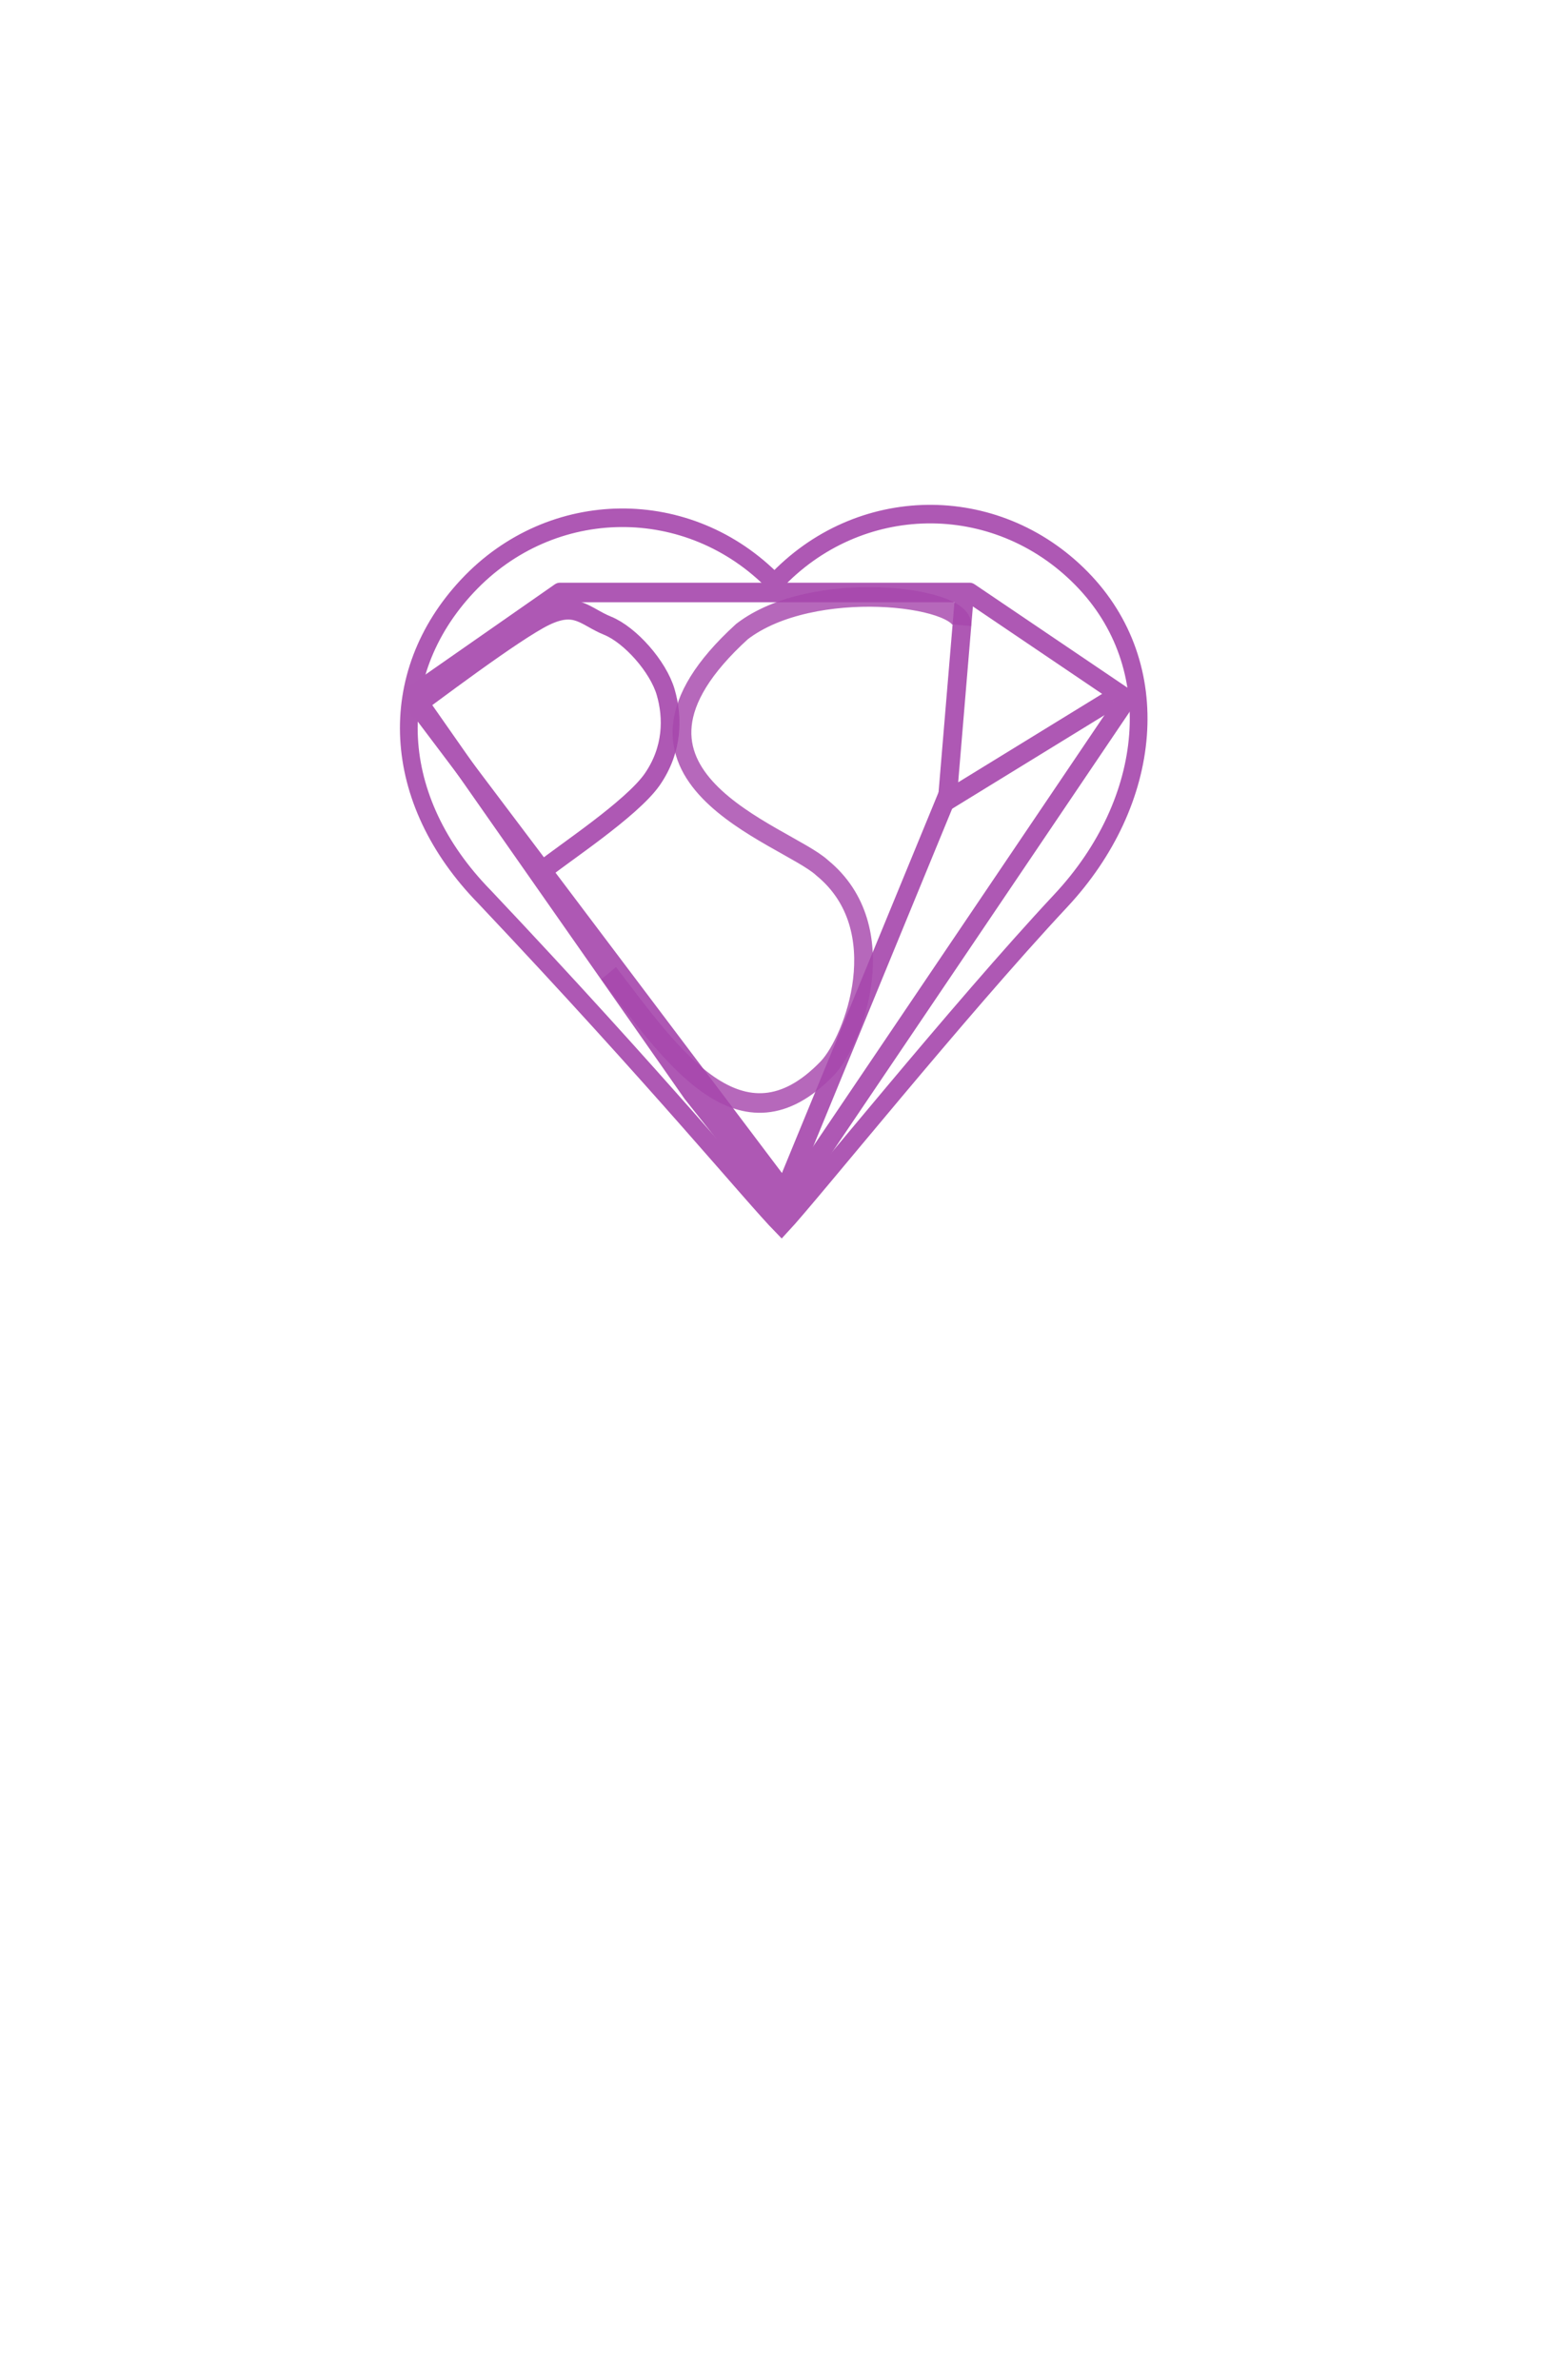 <?xml version="1.0" encoding="UTF-8" standalone="no"?>
<!-- Created with Inkscape (http://www.inkscape.org/) -->

<svg
   xmlns:dc="http://purl.org/dc/elements/1.1/"
   xmlns:cc="http://creativecommons.org/ns#"
   xmlns:rdf="http://www.w3.org/1999/02/22-rdf-syntax-ns#"
   xmlns:svg="http://www.w3.org/2000/svg"
   xmlns="http://www.w3.org/2000/svg"
   xmlns:xlink="http://www.w3.org/1999/xlink"
   xmlns:sodipodi="http://sodipodi.sourceforge.net/DTD/sodipodi-0.dtd"
   xmlns:inkscape="http://www.inkscape.org/namespaces/inkscape"
   inkscape:export-ydpi="90"
   inkscape:export-xdpi="90"
   inkscape:export-filename="/home/go/Downloads/SVG/social/PsyZLogo/Psy Z 22 Heart No Words D Angle and Align Red 1300x2000px v2.png"
   sodipodi:docname="Psy Z 22 Heart No Words D Angle and Align Aged Purple 1300x2000px v2.svg"
   inkscape:version="0.48.3.1 r9886"
   version="1.1"
   id="svg3504"
   height="2000"
   width="1300">
  <defs
     id="defs3506">
    <linearGradient
       inkscape:collect="always"
       xlink:href="#linearGradient7452-0"
       id="linearGradient3209"
       gradientUnits="userSpaceOnUse"
       x1="120.082"
       y1="-18.531"
       x2="471.742"
       y2="-18.531" />
    <linearGradient
       inkscape:collect="always"
       id="linearGradient7452-0">
      <stop
         style="stop-color:#808080;stop-opacity:1;"
         offset="0"
         id="stop7454-0" />
      <stop
         style="stop-color:#808080;stop-opacity:0;"
         offset="1"
         id="stop7456-5" />
    </linearGradient>
    <linearGradient
       inkscape:collect="always"
       xlink:href="#linearGradient7452-0"
       id="linearGradient3389"
       gradientUnits="userSpaceOnUse"
       x1="120.082"
       y1="-18.531"
       x2="471.742"
       y2="-18.531" />
    <linearGradient
       inkscape:collect="always"
       xlink:href="#linearGradient7460-0"
       id="linearGradient3211"
       gradientUnits="userSpaceOnUse"
       x1="121"
       y1="-18.531"
       x2="306.891"
       y2="-18.531" />
    <linearGradient
       inkscape:collect="always"
       id="linearGradient7460-0">
      <stop
         style="stop-color:#4d4d4d;stop-opacity:1;"
         offset="0"
         id="stop7462-7" />
      <stop
         style="stop-color:#4d4d4d;stop-opacity:0;"
         offset="1"
         id="stop7464-9" />
    </linearGradient>
    <linearGradient
       inkscape:collect="always"
       xlink:href="#linearGradient7460-0"
       id="linearGradient3401"
       gradientUnits="userSpaceOnUse"
       x1="121"
       y1="-18.531"
       x2="306.891"
       y2="-18.531" />
    <linearGradient
       inkscape:collect="always"
       xlink:href="#linearGradient7444-6"
       id="linearGradient3213"
       gradientUnits="userSpaceOnUse"
       x1="121"
       y1="-18.531"
       x2="306.891"
       y2="-18.531" />
    <linearGradient
       id="linearGradient7444-6">
      <stop
         style="stop-color:#4d4d4d;stop-opacity:0;"
         offset="0"
         id="stop7446-6" />
      <stop
         style="stop-color:#4d4d4d;stop-opacity:1;"
         offset="1"
         id="stop7448-0" />
    </linearGradient>
    <linearGradient
       inkscape:collect="always"
       xlink:href="#linearGradient7444-6"
       id="linearGradient3413"
       gradientUnits="userSpaceOnUse"
       x1="121"
       y1="-18.531"
       x2="306.891"
       y2="-18.531" />
    <linearGradient
       id="linearGradient3415">
      <stop
         style="stop-color:#4d4d4d;stop-opacity:0;"
         offset="0"
         id="stop3417" />
      <stop
         style="stop-color:#4d4d4d;stop-opacity:1;"
         offset="1"
         id="stop3419" />
    </linearGradient>
    <linearGradient
       inkscape:collect="always"
       xlink:href="#linearGradient7436-0-8"
       id="linearGradient3215"
       gradientUnits="userSpaceOnUse"
       x1="105.922"
       y1="333.022"
       x2="126.938"
       y2="333.022" />
    <linearGradient
       id="linearGradient7436-0-8">
      <stop
         style="stop-color:#808080;stop-opacity:1;"
         offset="0"
         id="stop7438-5-8" />
      <stop
         style="stop-color:#808080;stop-opacity:0;"
         offset="1"
         id="stop7440-6-6" />
    </linearGradient>
    <linearGradient
       inkscape:collect="always"
       xlink:href="#linearGradient7436-0-8"
       id="linearGradient3425"
       gradientUnits="userSpaceOnUse"
       x1="105.922"
       y1="333.022"
       x2="126.938"
       y2="333.022" />
    <linearGradient
       id="linearGradient3427">
      <stop
         style="stop-color:#808080;stop-opacity:1;"
         offset="0"
         id="stop3429" />
      <stop
         style="stop-color:#808080;stop-opacity:0;"
         offset="1"
         id="stop3431" />
    </linearGradient>
    <linearGradient
       inkscape:collect="always"
       xlink:href="#linearGradient7420-2-9"
       id="linearGradient3218"
       gradientUnits="userSpaceOnUse"
       x1="105.922"
       y1="333.022"
       x2="126.938"
       y2="333.022" />
    <linearGradient
       id="linearGradient7420-2-9">
      <stop
         style="stop-color:#808080;stop-opacity:1;"
         offset="0"
         id="stop7422-4-6" />
      <stop
         style="stop-color:#808080;stop-opacity:1;"
         offset="1"
         id="stop7424-7-1" />
    </linearGradient>
    <linearGradient
       inkscape:collect="always"
       xlink:href="#linearGradient7420-2-9"
       id="linearGradient3437"
       gradientUnits="userSpaceOnUse"
       x1="105.922"
       y1="333.022"
       x2="126.938"
       y2="333.022" />
    <linearGradient
       id="linearGradient3439">
      <stop
         style="stop-color:#808080;stop-opacity:1;"
         offset="0"
         id="stop3441" />
      <stop
         style="stop-color:#808080;stop-opacity:1;"
         offset="1"
         id="stop3443" />
    </linearGradient>
    <linearGradient
       inkscape:collect="always"
       xlink:href="#linearGradient7452-0-6"
       id="linearGradient3209-2"
       gradientUnits="userSpaceOnUse"
       x1="120.082"
       y1="-18.531"
       x2="471.742"
       y2="-18.531" />
    <linearGradient
       inkscape:collect="always"
       id="linearGradient7452-0-6">
      <stop
         style="stop-color:#808080;stop-opacity:1;"
         offset="0"
         id="stop7454-0-2" />
      <stop
         style="stop-color:#808080;stop-opacity:0;"
         offset="1"
         id="stop7456-5-3" />
    </linearGradient>
    <linearGradient
       inkscape:collect="always"
       xlink:href="#linearGradient7452-0-6"
       id="linearGradient3247"
       gradientUnits="userSpaceOnUse"
       x1="120.082"
       y1="-18.531"
       x2="471.742"
       y2="-18.531" />
    <linearGradient
       inkscape:collect="always"
       xlink:href="#linearGradient7460-0-1"
       id="linearGradient3211-6"
       gradientUnits="userSpaceOnUse"
       x1="121"
       y1="-18.531"
       x2="306.891"
       y2="-18.531" />
    <linearGradient
       inkscape:collect="always"
       id="linearGradient7460-0-1">
      <stop
         style="stop-color:#4d4d4d;stop-opacity:1;"
         offset="0"
         id="stop7462-7-0" />
      <stop
         style="stop-color:#4d4d4d;stop-opacity:0;"
         offset="1"
         id="stop7464-9-8" />
    </linearGradient>
    <linearGradient
       inkscape:collect="always"
       xlink:href="#linearGradient7460-0-1"
       id="linearGradient3259"
       gradientUnits="userSpaceOnUse"
       x1="121"
       y1="-18.531"
       x2="306.891"
       y2="-18.531" />
    <linearGradient
       inkscape:collect="always"
       xlink:href="#linearGradient7444-6-2"
       id="linearGradient3213-8"
       gradientUnits="userSpaceOnUse"
       x1="121"
       y1="-18.531"
       x2="306.891"
       y2="-18.531" />
    <linearGradient
       id="linearGradient7444-6-2">
      <stop
         style="stop-color:#4d4d4d;stop-opacity:0;"
         offset="0"
         id="stop7446-6-1" />
      <stop
         style="stop-color:#4d4d4d;stop-opacity:1;"
         offset="1"
         id="stop7448-0-9" />
    </linearGradient>
    <linearGradient
       inkscape:collect="always"
       xlink:href="#linearGradient7444-6-2"
       id="linearGradient3271"
       gradientUnits="userSpaceOnUse"
       x1="121"
       y1="-18.531"
       x2="306.891"
       y2="-18.531" />
    <linearGradient
       id="linearGradient3273">
      <stop
         style="stop-color:#4d4d4d;stop-opacity:0;"
         offset="0"
         id="stop3275" />
      <stop
         style="stop-color:#4d4d4d;stop-opacity:1;"
         offset="1"
         id="stop3277" />
    </linearGradient>
    <linearGradient
       inkscape:collect="always"
       xlink:href="#linearGradient7436-0-8-1"
       id="linearGradient3215-9"
       gradientUnits="userSpaceOnUse"
       x1="105.922"
       y1="333.022"
       x2="126.938"
       y2="333.022" />
    <linearGradient
       id="linearGradient7436-0-8-1">
      <stop
         style="stop-color:#808080;stop-opacity:1;"
         offset="0"
         id="stop7438-5-8-8" />
      <stop
         style="stop-color:#808080;stop-opacity:0;"
         offset="1"
         id="stop7440-6-6-4" />
    </linearGradient>
    <linearGradient
       inkscape:collect="always"
       xlink:href="#linearGradient7436-0-8-1"
       id="linearGradient3283"
       gradientUnits="userSpaceOnUse"
       x1="105.922"
       y1="333.022"
       x2="126.938"
       y2="333.022" />
    <linearGradient
       id="linearGradient3285">
      <stop
         style="stop-color:#808080;stop-opacity:1;"
         offset="0"
         id="stop3287" />
      <stop
         style="stop-color:#808080;stop-opacity:0;"
         offset="1"
         id="stop3289" />
    </linearGradient>
    <linearGradient
       inkscape:collect="always"
       xlink:href="#linearGradient7420-2-9-2"
       id="linearGradient3218-4"
       gradientUnits="userSpaceOnUse"
       x1="105.922"
       y1="333.022"
       x2="126.938"
       y2="333.022" />
    <linearGradient
       id="linearGradient7420-2-9-2">
      <stop
         style="stop-color:#808080;stop-opacity:1;"
         offset="0"
         id="stop7422-4-6-4" />
      <stop
         style="stop-color:#808080;stop-opacity:1;"
         offset="1"
         id="stop7424-7-1-6" />
    </linearGradient>
    <linearGradient
       inkscape:collect="always"
       xlink:href="#linearGradient7420-2-9-2"
       id="linearGradient3295"
       gradientUnits="userSpaceOnUse"
       x1="105.922"
       y1="333.022"
       x2="126.938"
       y2="333.022" />
    <linearGradient
       id="linearGradient3297">
      <stop
         style="stop-color:#808080;stop-opacity:1;"
         offset="0"
         id="stop3299" />
      <stop
         style="stop-color:#808080;stop-opacity:1;"
         offset="1"
         id="stop3301" />
    </linearGradient>
    <linearGradient
       y2="263.951"
       x2="20.845"
       y1="263.951"
       x1="-335.917"
       gradientUnits="userSpaceOnUse"
       id="linearGradient3668"
       xlink:href="#linearGradient3439-5"
       inkscape:collect="always" />
    <linearGradient
       id="linearGradient3439-5">
      <stop
         style="stop-color:#803780;stop-opacity:1;"
         offset="0"
         id="stop3441-5" />
      <stop
         style="stop-color:#991b1b;stop-opacity:1;"
         offset="1"
         id="stop3443-6" />
    </linearGradient>
    <filter
       id="filter6430"
       inkscape:menu-tooltip="Draws a black outline around"
       inkscape:menu="ABCs"
       inkscape:label="Black outline"
       color-interpolation-filters="sRGB">
      <feGaussianBlur
         id="feGaussianBlur6432"
         stdDeviation="2"
         in="SourceAlpha"
         result="result0" />
      <feComposite
         k4="0"
         k1="0"
         id="feComposite6434"
         in2="result0"
         result="result3"
         operator="arithmetic"
         in="SourceGraphic"
         k2="1"
         k3="10" />
      <feComposite
         id="feComposite6436"
         in2="result3"
         operator="in"
         in="result3"
         result="result4" />
    </filter>
    <linearGradient
       inkscape:collect="always"
       xlink:href="#linearGradient3439-5"
       id="linearGradient4839"
       gradientUnits="userSpaceOnUse"
       x1="-335.917"
       y1="263.951"
       x2="20.845"
       y2="263.951" />
    <linearGradient
       id="linearGradient5977">
      <stop
         style="stop-color:#803780;stop-opacity:1;"
         offset="0"
         id="stop5979" />
      <stop
         style="stop-color:#991b1b;stop-opacity:1;"
         offset="1"
         id="stop5981" />
    </linearGradient>
    <linearGradient
       inkscape:collect="always"
       xlink:href="#linearGradient3439-5"
       id="linearGradient4835"
       gradientUnits="userSpaceOnUse"
       x1="-335.917"
       y1="263.951"
       x2="20.845"
       y2="263.951" />
    <linearGradient
       id="linearGradient5984">
      <stop
         style="stop-color:#803780;stop-opacity:1;"
         offset="0"
         id="stop5986" />
      <stop
         style="stop-color:#991b1b;stop-opacity:1;"
         offset="1"
         id="stop5988" />
    </linearGradient>
    <linearGradient
       inkscape:collect="always"
       xlink:href="#linearGradient3439-5"
       id="linearGradient4833"
       gradientUnits="userSpaceOnUse"
       x1="-335.917"
       y1="263.951"
       x2="20.845"
       y2="263.951" />
    <linearGradient
       id="linearGradient5991">
      <stop
         style="stop-color:#803780;stop-opacity:1;"
         offset="0"
         id="stop5993" />
      <stop
         style="stop-color:#991b1b;stop-opacity:1;"
         offset="1"
         id="stop5995" />
    </linearGradient>
    <linearGradient
       id="linearGradient5998">
      <stop
         style="stop-color:#803780;stop-opacity:1;"
         offset="0"
         id="stop6000" />
      <stop
         style="stop-color:#991b1b;stop-opacity:1;"
         offset="1"
         id="stop6002" />
    </linearGradient>
    <linearGradient
       inkscape:collect="always"
       xlink:href="#linearGradient3439-5"
       id="linearGradient4831"
       gradientUnits="userSpaceOnUse"
       x1="-335.917"
       y1="263.951"
       x2="20.845"
       y2="263.951" />
    <linearGradient
       id="linearGradient6005">
      <stop
         style="stop-color:#803780;stop-opacity:1;"
         offset="0"
         id="stop6007" />
      <stop
         style="stop-color:#991b1b;stop-opacity:1;"
         offset="1"
         id="stop6009" />
    </linearGradient>
    <linearGradient
       inkscape:collect="always"
       xlink:href="#linearGradient3439-5"
       id="linearGradient4823"
       gradientUnits="userSpaceOnUse"
       x1="-335.917"
       y1="263.951"
       x2="20.845"
       y2="263.951" />
    <linearGradient
       id="linearGradient6012">
      <stop
         style="stop-color:#803780;stop-opacity:1;"
         offset="0"
         id="stop6014" />
      <stop
         style="stop-color:#991b1b;stop-opacity:1;"
         offset="1"
         id="stop6016" />
    </linearGradient>
    <linearGradient
       id="linearGradient6019">
      <stop
         style="stop-color:#803780;stop-opacity:1;"
         offset="0"
         id="stop6021" />
      <stop
         style="stop-color:#991b1b;stop-opacity:1;"
         offset="1"
         id="stop6023" />
    </linearGradient>
    <linearGradient
       id="linearGradient6026">
      <stop
         style="stop-color:#803780;stop-opacity:1;"
         offset="0"
         id="stop6028" />
      <stop
         style="stop-color:#991b1b;stop-opacity:1;"
         offset="1"
         id="stop6030" />
    </linearGradient>
    <linearGradient
       id="linearGradient6033">
      <stop
         style="stop-color:#803780;stop-opacity:1;"
         offset="0"
         id="stop6035" />
      <stop
         style="stop-color:#991b1b;stop-opacity:1;"
         offset="1"
         id="stop6037" />
    </linearGradient>
    <linearGradient
       id="linearGradient6040">
      <stop
         style="stop-color:#803780;stop-opacity:1;"
         offset="0"
         id="stop6042" />
      <stop
         style="stop-color:#991b1b;stop-opacity:1;"
         offset="1"
         id="stop6044" />
    </linearGradient>
    <linearGradient
       id="linearGradient6047">
      <stop
         style="stop-color:#803780;stop-opacity:1;"
         offset="0"
         id="stop6049" />
      <stop
         style="stop-color:#991b1b;stop-opacity:1;"
         offset="1"
         id="stop6051" />
    </linearGradient>
    <linearGradient
       inkscape:collect="always"
       xlink:href="#linearGradient3439-5"
       id="linearGradient4829"
       gradientUnits="userSpaceOnUse"
       x1="-335.917"
       y1="263.951"
       x2="20.845"
       y2="263.951" />
    <linearGradient
       id="linearGradient6054">
      <stop
         style="stop-color:#803780;stop-opacity:1;"
         offset="0"
         id="stop6056" />
      <stop
         style="stop-color:#991b1b;stop-opacity:1;"
         offset="1"
         id="stop6058" />
    </linearGradient>
    <linearGradient
       inkscape:collect="always"
       xlink:href="#linearGradient3439-5"
       id="linearGradient4827"
       gradientUnits="userSpaceOnUse"
       x1="-335.917"
       y1="263.951"
       x2="20.845"
       y2="263.951" />
    <linearGradient
       id="linearGradient6061">
      <stop
         style="stop-color:#803780;stop-opacity:1;"
         offset="0"
         id="stop6063" />
      <stop
         style="stop-color:#991b1b;stop-opacity:1;"
         offset="1"
         id="stop6065" />
    </linearGradient>
    <linearGradient
       inkscape:collect="always"
       xlink:href="#linearGradient3439-5"
       id="linearGradient4825"
       gradientUnits="userSpaceOnUse"
       x1="-335.917"
       y1="263.951"
       x2="20.845"
       y2="263.951" />
    <linearGradient
       id="linearGradient6068">
      <stop
         style="stop-color:#803780;stop-opacity:1;"
         offset="0"
         id="stop6070" />
      <stop
         style="stop-color:#991b1b;stop-opacity:1;"
         offset="1"
         id="stop6072" />
    </linearGradient>
    <linearGradient
       id="linearGradient6075">
      <stop
         style="stop-color:#803780;stop-opacity:1;"
         offset="0"
         id="stop6077" />
      <stop
         style="stop-color:#991b1b;stop-opacity:1;"
         offset="1"
         id="stop6079" />
    </linearGradient>
    <linearGradient
       y2="263.951"
       x2="20.845"
       y1="263.951"
       x1="-335.917"
       gradientUnits="userSpaceOnUse"
       id="linearGradient6098"
       xlink:href="#linearGradient3439-5"
       inkscape:collect="always" />
    <linearGradient
       inkscape:collect="always"
       xlink:href="#linearGradient3439-1"
       id="linearGradient6326"
       x1="-335.917"
       y1="263.951"
       x2="20.845"
       y2="263.951"
       gradientUnits="userSpaceOnUse" />
    <linearGradient
       id="linearGradient3439-1">
      <stop
         style="stop-color:#803780;stop-opacity:1;"
         offset="0"
         id="stop3441-2" />
      <stop
         style="stop-color:#991b1b;stop-opacity:1;"
         offset="1"
         id="stop3443-8" />
    </linearGradient>
    <filter
       id="filter6430-6"
       inkscape:menu-tooltip="Draws a black outline around"
       inkscape:menu="ABCs"
       inkscape:label="Black outline"
       color-interpolation-filters="sRGB">
      <feGaussianBlur
         id="feGaussianBlur6432-6"
         stdDeviation="2"
         in="SourceAlpha"
         result="result0" />
      <feComposite
         k4="0"
         k1="0"
         id="feComposite6434-8"
         in2="result0"
         result="result3"
         operator="arithmetic"
         in="SourceGraphic"
         k2="1"
         k3="10" />
      <feComposite
         id="feComposite6436-8"
         in2="result3"
         operator="in"
         in="result3"
         result="fbSourceGraphic" />
      <feColorMatrix
         result="fbSourceGraphicAlpha"
         in="fbSourceGraphic"
         values="0 0 0 -1 0 0 0 0 -1 0 0 0 0 -1 0 0 0 0 1 0"
         id="feColorMatrix6446" />
      <feGaussianBlur
         id="feGaussianBlur6448"
         result="result6"
         stdDeviation="5"
         in="fbSourceGraphic" />
      <feComposite
         in2="result6"
         id="feComposite6450"
         operator="atop"
         in="fbSourceGraphic"
         result="result91" />
      <feComposite
         in2="result91"
         id="feComposite6452"
         operator="in"
         result="result92" />
      <feComposite
         in2="result92"
         id="feComposite6454"
         operator="in"
         result="fbSourceGraphic" />
      <feColorMatrix
         result="fbSourceGraphicAlpha"
         in="fbSourceGraphic"
         values="0 0 0 -1 0 0 0 0 -1 0 0 0 0 -1 0 0 0 0 1 0"
         id="feColorMatrix6456" />
      <feGaussianBlur
         id="feGaussianBlur6458"
         stdDeviation="2"
         in="fbSourceGraphicAlpha"
         result="result0" />
      <feComposite
         k4="0"
         k1="0"
         in2="result0"
         id="feComposite6460"
         result="result3"
         operator="arithmetic"
         in="fbSourceGraphic"
         k2="1"
         k3="10" />
      <feComposite
         in2="result3"
         id="feComposite6462"
         operator="in"
         in="result3"
         result="result4" />
    </filter>
    <linearGradient
       inkscape:collect="always"
       xlink:href="#linearGradient3439-1"
       id="linearGradient6484"
       x1="-335.917"
       y1="263.951"
       x2="20.845"
       y2="263.951"
       gradientUnits="userSpaceOnUse" />
    <linearGradient
       id="linearGradient6486">
      <stop
         style="stop-color:#803780;stop-opacity:1;"
         offset="0"
         id="stop6488" />
      <stop
         style="stop-color:#991b1b;stop-opacity:1;"
         offset="1"
         id="stop6490" />
    </linearGradient>
    <linearGradient
       inkscape:collect="always"
       xlink:href="#linearGradient3439-1"
       id="linearGradient6343"
       gradientUnits="userSpaceOnUse"
       x1="-335.917"
       y1="263.951"
       x2="20.845"
       y2="263.951" />
    <linearGradient
       id="linearGradient6493">
      <stop
         style="stop-color:#803780;stop-opacity:1;"
         offset="0"
         id="stop6495" />
      <stop
         style="stop-color:#991b1b;stop-opacity:1;"
         offset="1"
         id="stop6497" />
    </linearGradient>
    <linearGradient
       inkscape:collect="always"
       xlink:href="#linearGradient3439-1"
       id="linearGradient6499"
       gradientUnits="userSpaceOnUse"
       x1="-335.917"
       y1="263.951"
       x2="20.845"
       y2="263.951" />
    <linearGradient
       id="linearGradient6501">
      <stop
         style="stop-color:#803780;stop-opacity:1;"
         offset="0"
         id="stop6503" />
      <stop
         style="stop-color:#991b1b;stop-opacity:1;"
         offset="1"
         id="stop6505" />
    </linearGradient>
    <linearGradient
       inkscape:collect="always"
       xlink:href="#linearGradient3439-1"
       id="linearGradient6507"
       gradientUnits="userSpaceOnUse"
       x1="-335.917"
       y1="263.951"
       x2="20.845"
       y2="263.951" />
    <linearGradient
       id="linearGradient6509">
      <stop
         style="stop-color:#803780;stop-opacity:1;"
         offset="0"
         id="stop6511" />
      <stop
         style="stop-color:#991b1b;stop-opacity:1;"
         offset="1"
         id="stop6513" />
    </linearGradient>
    <linearGradient
       inkscape:collect="always"
       xlink:href="#linearGradient3439-1"
       id="linearGradient6515"
       gradientUnits="userSpaceOnUse"
       x1="-335.917"
       y1="263.951"
       x2="20.845"
       y2="263.951" />
    <linearGradient
       id="linearGradient6517">
      <stop
         style="stop-color:#803780;stop-opacity:1;"
         offset="0"
         id="stop6519" />
      <stop
         style="stop-color:#991b1b;stop-opacity:1;"
         offset="1"
         id="stop6521" />
    </linearGradient>
    <linearGradient
       inkscape:collect="always"
       xlink:href="#linearGradient3439-1"
       id="linearGradient6523"
       gradientUnits="userSpaceOnUse"
       x1="-335.917"
       y1="263.951"
       x2="20.845"
       y2="263.951" />
    <linearGradient
       id="linearGradient6525">
      <stop
         style="stop-color:#803780;stop-opacity:1;"
         offset="0"
         id="stop6527" />
      <stop
         style="stop-color:#991b1b;stop-opacity:1;"
         offset="1"
         id="stop6529" />
    </linearGradient>
    <linearGradient
       inkscape:collect="always"
       xlink:href="#linearGradient3439-1"
       id="linearGradient6531"
       gradientUnits="userSpaceOnUse"
       x1="-335.917"
       y1="263.951"
       x2="20.845"
       y2="263.951" />
    <linearGradient
       id="linearGradient6533">
      <stop
         style="stop-color:#803780;stop-opacity:1;"
         offset="0"
         id="stop6535" />
      <stop
         style="stop-color:#991b1b;stop-opacity:1;"
         offset="1"
         id="stop6537" />
    </linearGradient>
    <linearGradient
       inkscape:collect="always"
       xlink:href="#linearGradient3439-1"
       id="linearGradient6539"
       gradientUnits="userSpaceOnUse"
       x1="-335.917"
       y1="263.951"
       x2="20.845"
       y2="263.951" />
    <linearGradient
       id="linearGradient6541">
      <stop
         style="stop-color:#803780;stop-opacity:1;"
         offset="0"
         id="stop6543" />
      <stop
         style="stop-color:#991b1b;stop-opacity:1;"
         offset="1"
         id="stop6545" />
    </linearGradient>
    <linearGradient
       inkscape:collect="always"
       xlink:href="#linearGradient3439-1"
       id="linearGradient6547"
       gradientUnits="userSpaceOnUse"
       x1="-335.917"
       y1="263.951"
       x2="20.845"
       y2="263.951" />
    <linearGradient
       id="linearGradient6549">
      <stop
         style="stop-color:#803780;stop-opacity:1;"
         offset="0"
         id="stop6551" />
      <stop
         style="stop-color:#991b1b;stop-opacity:1;"
         offset="1"
         id="stop6553" />
    </linearGradient>
    <linearGradient
       inkscape:collect="always"
       xlink:href="#linearGradient3439-1"
       id="linearGradient6555"
       gradientUnits="userSpaceOnUse"
       x1="-335.917"
       y1="263.951"
       x2="20.845"
       y2="263.951" />
    <linearGradient
       id="linearGradient6557">
      <stop
         style="stop-color:#803780;stop-opacity:1;"
         offset="0"
         id="stop6559" />
      <stop
         style="stop-color:#991b1b;stop-opacity:1;"
         offset="1"
         id="stop6561" />
    </linearGradient>
    <linearGradient
       inkscape:collect="always"
       xlink:href="#linearGradient3439-1"
       id="linearGradient6563"
       gradientUnits="userSpaceOnUse"
       x1="-335.917"
       y1="263.951"
       x2="20.845"
       y2="263.951" />
    <linearGradient
       id="linearGradient6565">
      <stop
         style="stop-color:#803780;stop-opacity:1;"
         offset="0"
         id="stop6567" />
      <stop
         style="stop-color:#991b1b;stop-opacity:1;"
         offset="1"
         id="stop6569" />
    </linearGradient>
    <linearGradient
       inkscape:collect="always"
       xlink:href="#linearGradient3439-1"
       id="linearGradient6571"
       gradientUnits="userSpaceOnUse"
       x1="-335.917"
       y1="263.951"
       x2="20.845"
       y2="263.951" />
    <linearGradient
       id="linearGradient6573">
      <stop
         style="stop-color:#803780;stop-opacity:1;"
         offset="0"
         id="stop6575" />
      <stop
         style="stop-color:#991b1b;stop-opacity:1;"
         offset="1"
         id="stop6577" />
    </linearGradient>
    <linearGradient
       inkscape:collect="always"
       xlink:href="#linearGradient3439-1"
       id="linearGradient6579"
       gradientUnits="userSpaceOnUse"
       x1="-335.917"
       y1="263.951"
       x2="20.845"
       y2="263.951" />
    <linearGradient
       id="linearGradient6581">
      <stop
         style="stop-color:#803780;stop-opacity:1;"
         offset="0"
         id="stop6583" />
      <stop
         style="stop-color:#991b1b;stop-opacity:1;"
         offset="1"
         id="stop6585" />
    </linearGradient>
    <linearGradient
       inkscape:collect="always"
       xlink:href="#linearGradient3439-1"
       id="linearGradient6587"
       x1="-335.917"
       y1="263.951"
       x2="20.845"
       y2="263.951"
       gradientUnits="userSpaceOnUse" />
    <linearGradient
       id="linearGradient6589">
      <stop
         style="stop-color:#803780;stop-opacity:1;"
         offset="0"
         id="stop6591" />
      <stop
         style="stop-color:#991b1b;stop-opacity:1;"
         offset="1"
         id="stop6593" />
    </linearGradient>
    <linearGradient
       y2="263.951"
       x2="20.845"
       y1="263.951"
       x1="-335.917"
       gradientUnits="userSpaceOnUse"
       id="linearGradient6622"
       xlink:href="#linearGradient3439-1"
       inkscape:collect="always" />
    <linearGradient
       y2="263.951"
       x2="20.845"
       y1="263.951"
       x1="-335.917"
       gradientUnits="userSpaceOnUse"
       id="linearGradient6624"
       xlink:href="#linearGradient3439-1"
       inkscape:collect="always" />
    <linearGradient
       y2="263.951"
       x2="20.845"
       y1="263.951"
       x1="-335.917"
       gradientUnits="userSpaceOnUse"
       id="linearGradient6626"
       xlink:href="#linearGradient3439-1"
       inkscape:collect="always" />
    <linearGradient
       y2="263.951"
       x2="20.845"
       y1="263.951"
       x1="-335.917"
       gradientUnits="userSpaceOnUse"
       id="linearGradient6628"
       xlink:href="#linearGradient3439-1"
       inkscape:collect="always" />
    <linearGradient
       y2="263.951"
       x2="20.845"
       y1="263.951"
       x1="-335.917"
       gradientUnits="userSpaceOnUse"
       id="linearGradient6630"
       xlink:href="#linearGradient3439-1"
       inkscape:collect="always" />
    <linearGradient
       y2="263.951"
       x2="20.845"
       y1="263.951"
       x1="-335.917"
       gradientUnits="userSpaceOnUse"
       id="linearGradient6632"
       xlink:href="#linearGradient3439-1"
       inkscape:collect="always" />
    <linearGradient
       y2="263.951"
       x2="20.845"
       y1="263.951"
       x1="-335.917"
       gradientUnits="userSpaceOnUse"
       id="linearGradient6634"
       xlink:href="#linearGradient3439-1"
       inkscape:collect="always" />
    <linearGradient
       y2="263.951"
       x2="20.845"
       y1="263.951"
       x1="-335.917"
       gradientUnits="userSpaceOnUse"
       id="linearGradient6636"
       xlink:href="#linearGradient3439-1"
       inkscape:collect="always" />
    <linearGradient
       inkscape:collect="always"
       xlink:href="#linearGradient3439-1"
       id="linearGradient6847"
       gradientUnits="userSpaceOnUse"
       x1="-335.917"
       y1="263.951"
       x2="20.845"
       y2="263.951" />
    <linearGradient
       inkscape:collect="always"
       xlink:href="#linearGradient3439-1"
       id="linearGradient6849"
       gradientUnits="userSpaceOnUse"
       x1="-335.917"
       y1="263.951"
       x2="20.845"
       y2="263.951" />
    <linearGradient
       inkscape:collect="always"
       xlink:href="#linearGradient3439-1"
       id="linearGradient6851"
       gradientUnits="userSpaceOnUse"
       x1="-335.917"
       y1="263.951"
       x2="20.845"
       y2="263.951" />
    <linearGradient
       inkscape:collect="always"
       xlink:href="#linearGradient3439-1"
       id="linearGradient6853"
       gradientUnits="userSpaceOnUse"
       x1="-335.917"
       y1="263.951"
       x2="20.845"
       y2="263.951" />
    <linearGradient
       inkscape:collect="always"
       xlink:href="#linearGradient3439-1"
       id="linearGradient6855"
       gradientUnits="userSpaceOnUse"
       x1="-335.917"
       y1="263.951"
       x2="20.845"
       y2="263.951" />
    <linearGradient
       inkscape:collect="always"
       xlink:href="#linearGradient3439-1"
       id="linearGradient6857"
       gradientUnits="userSpaceOnUse"
       x1="-335.917"
       y1="263.951"
       x2="20.845"
       y2="263.951" />
    <linearGradient
       inkscape:collect="always"
       xlink:href="#linearGradient3439-1"
       id="linearGradient6859"
       gradientUnits="userSpaceOnUse"
       x1="-335.917"
       y1="263.951"
       x2="20.845"
       y2="263.951" />
    <linearGradient
       inkscape:collect="always"
       xlink:href="#linearGradient3439-1"
       id="linearGradient6861"
       gradientUnits="userSpaceOnUse"
       x1="-335.917"
       y1="263.951"
       x2="20.845"
       y2="263.951" />
    <linearGradient
       inkscape:collect="always"
       xlink:href="#linearGradient3439-1"
       id="linearGradient6863"
       gradientUnits="userSpaceOnUse"
       x1="-335.917"
       y1="263.951"
       x2="20.845"
       y2="263.951" />
    <linearGradient
       inkscape:collect="always"
       xlink:href="#linearGradient3439-1"
       id="linearGradient6865"
       gradientUnits="userSpaceOnUse"
       x1="-335.917"
       y1="263.951"
       x2="20.845"
       y2="263.951" />
    <linearGradient
       inkscape:collect="always"
       xlink:href="#linearGradient3439-1"
       id="linearGradient6867"
       gradientUnits="userSpaceOnUse"
       x1="-335.917"
       y1="263.951"
       x2="20.845"
       y2="263.951" />
    <linearGradient
       inkscape:collect="always"
       xlink:href="#linearGradient3439-1"
       id="linearGradient6869"
       gradientUnits="userSpaceOnUse"
       x1="-335.917"
       y1="263.951"
       x2="20.845"
       y2="263.951" />
    <linearGradient
       inkscape:collect="always"
       xlink:href="#linearGradient3439-1"
       id="linearGradient6871"
       gradientUnits="userSpaceOnUse"
       x1="-335.917"
       y1="263.951"
       x2="20.845"
       y2="263.951" />
    <linearGradient
       y2="263.951"
       x2="20.845"
       y1="263.951"
       x1="-335.917"
       gradientUnits="userSpaceOnUse"
       id="linearGradient9087"
       xlink:href="#linearGradient3439-3"
       inkscape:collect="always" />
    <linearGradient
       id="linearGradient3439-3">
      <stop
         style="stop-color:#803780;stop-opacity:1;"
         offset="0"
         id="stop3441-24" />
      <stop
         style="stop-color:#911b99;stop-opacity:1;"
         offset="1"
         id="stop3443-9" />
    </linearGradient>
    <linearGradient
       inkscape:collect="always"
       xlink:href="#linearGradient3439-3"
       id="linearGradient6343-4"
       gradientUnits="userSpaceOnUse"
       x1="-335.917"
       y1="263.951"
       x2="20.845"
       y2="263.951" />
    <linearGradient
       id="linearGradient5708">
      <stop
         style="stop-color:#803780;stop-opacity:1;"
         offset="0"
         id="stop5710" />
      <stop
         style="stop-color:#911b99;stop-opacity:1;"
         offset="1"
         id="stop5712" />
    </linearGradient>
    <linearGradient
       y2="263.951"
       x2="20.845"
       y1="263.951"
       x1="-335.917"
       gradientUnits="userSpaceOnUse"
       id="linearGradient9065"
       xlink:href="#linearGradient3439-3"
       inkscape:collect="always" />
    <linearGradient
       id="linearGradient5715">
      <stop
         style="stop-color:#803780;stop-opacity:1;"
         offset="0"
         id="stop5717" />
      <stop
         style="stop-color:#911b99;stop-opacity:1;"
         offset="1"
         id="stop5719" />
    </linearGradient>
    <linearGradient
       y2="263.951"
       x2="20.845"
       y1="263.951"
       x1="-335.917"
       gradientUnits="userSpaceOnUse"
       id="linearGradient9085"
       xlink:href="#linearGradient3439-3"
       inkscape:collect="always" />
    <linearGradient
       id="linearGradient5722">
      <stop
         style="stop-color:#803780;stop-opacity:1;"
         offset="0"
         id="stop5724" />
      <stop
         style="stop-color:#911b99;stop-opacity:1;"
         offset="1"
         id="stop5726" />
    </linearGradient>
    <linearGradient
       y2="263.951"
       x2="20.845"
       y1="263.951"
       x1="-335.917"
       gradientUnits="userSpaceOnUse"
       id="linearGradient9077"
       xlink:href="#linearGradient3439-3"
       inkscape:collect="always" />
    <linearGradient
       id="linearGradient5729">
      <stop
         style="stop-color:#803780;stop-opacity:1;"
         offset="0"
         id="stop5731" />
      <stop
         style="stop-color:#911b99;stop-opacity:1;"
         offset="1"
         id="stop5733" />
    </linearGradient>
    <linearGradient
       y2="263.951"
       x2="20.845"
       y1="263.951"
       x1="-335.917"
       gradientUnits="userSpaceOnUse"
       id="linearGradient9067"
       xlink:href="#linearGradient3439-3"
       inkscape:collect="always" />
    <linearGradient
       id="linearGradient5736">
      <stop
         style="stop-color:#803780;stop-opacity:1;"
         offset="0"
         id="stop5738" />
      <stop
         style="stop-color:#911b99;stop-opacity:1;"
         offset="1"
         id="stop5740" />
    </linearGradient>
    <linearGradient
       y2="263.951"
       x2="20.845"
       y1="263.951"
       x1="-335.917"
       gradientUnits="userSpaceOnUse"
       id="linearGradient9069"
       xlink:href="#linearGradient3439-3"
       inkscape:collect="always" />
    <linearGradient
       id="linearGradient5743">
      <stop
         style="stop-color:#803780;stop-opacity:1;"
         offset="0"
         id="stop5745" />
      <stop
         style="stop-color:#911b99;stop-opacity:1;"
         offset="1"
         id="stop5747" />
    </linearGradient>
    <linearGradient
       y2="263.951"
       x2="20.845"
       y1="263.951"
       x1="-335.917"
       gradientUnits="userSpaceOnUse"
       id="linearGradient9071"
       xlink:href="#linearGradient3439-3"
       inkscape:collect="always" />
    <linearGradient
       id="linearGradient5750">
      <stop
         style="stop-color:#803780;stop-opacity:1;"
         offset="0"
         id="stop5752" />
      <stop
         style="stop-color:#911b99;stop-opacity:1;"
         offset="1"
         id="stop5754" />
    </linearGradient>
    <linearGradient
       y2="263.951"
       x2="20.845"
       y1="263.951"
       x1="-335.917"
       gradientUnits="userSpaceOnUse"
       id="linearGradient9073"
       xlink:href="#linearGradient3439-3"
       inkscape:collect="always" />
    <linearGradient
       id="linearGradient5757">
      <stop
         style="stop-color:#803780;stop-opacity:1;"
         offset="0"
         id="stop5759" />
      <stop
         style="stop-color:#911b99;stop-opacity:1;"
         offset="1"
         id="stop5761" />
    </linearGradient>
    <linearGradient
       y2="263.951"
       x2="20.845"
       y1="263.951"
       x1="-335.917"
       gradientUnits="userSpaceOnUse"
       id="linearGradient9075"
       xlink:href="#linearGradient3439-3"
       inkscape:collect="always" />
    <linearGradient
       id="linearGradient5764">
      <stop
         style="stop-color:#803780;stop-opacity:1;"
         offset="0"
         id="stop5766" />
      <stop
         style="stop-color:#911b99;stop-opacity:1;"
         offset="1"
         id="stop5768" />
    </linearGradient>
    <linearGradient
       y2="263.951"
       x2="20.845"
       y1="263.951"
       x1="-335.917"
       gradientUnits="userSpaceOnUse"
       id="linearGradient9083"
       xlink:href="#linearGradient3439-3"
       inkscape:collect="always" />
    <linearGradient
       id="linearGradient5771">
      <stop
         style="stop-color:#803780;stop-opacity:1;"
         offset="0"
         id="stop5773" />
      <stop
         style="stop-color:#911b99;stop-opacity:1;"
         offset="1"
         id="stop5775" />
    </linearGradient>
    <linearGradient
       y2="263.951"
       x2="20.845"
       y1="263.951"
       x1="-335.917"
       gradientUnits="userSpaceOnUse"
       id="linearGradient9081"
       xlink:href="#linearGradient3439-3"
       inkscape:collect="always" />
    <linearGradient
       id="linearGradient5778">
      <stop
         style="stop-color:#803780;stop-opacity:1;"
         offset="0"
         id="stop5780" />
      <stop
         style="stop-color:#911b99;stop-opacity:1;"
         offset="1"
         id="stop5782" />
    </linearGradient>
    <linearGradient
       y2="263.951"
       x2="20.845"
       y1="263.951"
       x1="-335.917"
       gradientUnits="userSpaceOnUse"
       id="linearGradient9079"
       xlink:href="#linearGradient3439-3"
       inkscape:collect="always" />
    <linearGradient
       id="linearGradient5785">
      <stop
         style="stop-color:#803780;stop-opacity:1;"
         offset="0"
         id="stop5787" />
      <stop
         style="stop-color:#911b99;stop-opacity:1;"
         offset="1"
         id="stop5789" />
    </linearGradient>
    <linearGradient
       y2="263.951"
       x2="20.845"
       y1="263.951"
       x1="-335.917"
       gradientUnits="userSpaceOnUse"
       id="linearGradient9089"
       xlink:href="#linearGradient3439-3"
       inkscape:collect="always" />
    <linearGradient
       id="linearGradient5792">
      <stop
         style="stop-color:#803780;stop-opacity:1;"
         offset="0"
         id="stop5794" />
      <stop
         style="stop-color:#911b99;stop-opacity:1;"
         offset="1"
         id="stop5796" />
    </linearGradient>
    <linearGradient
       y2="263.951"
       x2="20.845"
       y1="263.951"
       x1="-335.917"
       gradientUnits="userSpaceOnUse"
       id="linearGradient5812"
       xlink:href="#linearGradient3439-3"
       inkscape:collect="always" />
    <linearGradient
       inkscape:collect="always"
       xlink:href="#linearGradient3439-3"
       id="linearGradient5978"
       gradientUnits="userSpaceOnUse"
       x1="-335.917"
       y1="263.951"
       x2="20.845"
       y2="263.951" />
    <linearGradient
       inkscape:collect="always"
       xlink:href="#linearGradient3439-3"
       id="linearGradient5980"
       gradientUnits="userSpaceOnUse"
       x1="-335.917"
       y1="263.951"
       x2="20.845"
       y2="263.951" />
    <linearGradient
       inkscape:collect="always"
       xlink:href="#linearGradient3439-3"
       id="linearGradient5982"
       gradientUnits="userSpaceOnUse"
       x1="-335.917"
       y1="263.951"
       x2="20.845"
       y2="263.951" />
    <linearGradient
       inkscape:collect="always"
       xlink:href="#linearGradient3439-3"
       id="linearGradient5985"
       gradientUnits="userSpaceOnUse"
       x1="-335.917"
       y1="263.951"
       x2="20.845"
       y2="263.951" />
    <linearGradient
       inkscape:collect="always"
       xlink:href="#linearGradient3439-3"
       id="linearGradient5987"
       gradientUnits="userSpaceOnUse"
       x1="-335.917"
       y1="263.951"
       x2="20.845"
       y2="263.951" />
    <linearGradient
       inkscape:collect="always"
       xlink:href="#linearGradient3439-3"
       id="linearGradient5989"
       gradientUnits="userSpaceOnUse"
       x1="-335.917"
       y1="263.951"
       x2="20.845"
       y2="263.951" />
    <linearGradient
       inkscape:collect="always"
       xlink:href="#linearGradient3439-3"
       id="linearGradient5992"
       gradientUnits="userSpaceOnUse"
       x1="-335.917"
       y1="263.951"
       x2="20.845"
       y2="263.951" />
    <linearGradient
       inkscape:collect="always"
       xlink:href="#linearGradient3439-3"
       id="linearGradient5994"
       gradientUnits="userSpaceOnUse"
       x1="-335.917"
       y1="263.951"
       x2="20.845"
       y2="263.951" />
    <linearGradient
       inkscape:collect="always"
       xlink:href="#linearGradient3439-3"
       id="linearGradient5996"
       gradientUnits="userSpaceOnUse"
       x1="-335.917"
       y1="263.951"
       x2="20.845"
       y2="263.951" />
    <linearGradient
       inkscape:collect="always"
       xlink:href="#linearGradient3439-3"
       id="linearGradient5999"
       gradientUnits="userSpaceOnUse"
       x1="-335.917"
       y1="263.951"
       x2="20.845"
       y2="263.951" />
    <linearGradient
       inkscape:collect="always"
       xlink:href="#linearGradient3439-3"
       id="linearGradient6001"
       gradientUnits="userSpaceOnUse"
       x1="-335.917"
       y1="263.951"
       x2="20.845"
       y2="263.951" />
    <linearGradient
       inkscape:collect="always"
       xlink:href="#linearGradient3439-3"
       id="linearGradient6003"
       gradientUnits="userSpaceOnUse"
       x1="-335.917"
       y1="263.951"
       x2="20.845"
       y2="263.951" />
    <linearGradient
       inkscape:collect="always"
       xlink:href="#linearGradient3439-3"
       id="linearGradient6006"
       gradientUnits="userSpaceOnUse"
       x1="-335.917"
       y1="263.951"
       x2="20.845"
       y2="263.951" />
    <linearGradient
       inkscape:collect="always"
       xlink:href="#linearGradient3439-3"
       id="linearGradient6008"
       gradientUnits="userSpaceOnUse"
       x1="-335.917"
       y1="263.951"
       x2="20.845"
       y2="263.951" />
    <linearGradient
       inkscape:collect="always"
       xlink:href="#linearGradient3439-1"
       id="linearGradient6010"
       gradientUnits="userSpaceOnUse"
       x1="-335.917"
       y1="263.951"
       x2="20.845"
       y2="263.951" />
    <filter
       id="filter6421"
       inkscape:label="Fluorescence"
       inkscape:menu="Color"
       inkscape:menu-tooltip="Oversaturate colors which can be fluorescent in real world"
       x="0"
       y="0"
       width="1"
       height="1"
       color-interpolation-filters="sRGB">
      <feColorMatrix
         id="feColorMatrix6423"
         type="hueRotate"
         values="0" />
      <feColorMatrix
         id="feColorMatrix6425"
         type="saturate"
         values="1" />
      <feColorMatrix
         id="feColorMatrix6427"
         type="matrix"
         values="2 -1 0 0 0 0 2 -1 0 0 -1 0 2 0 0 0 0 0 1 0 " />
    </filter>
  </defs>
  <sodipodi:namedview
     id="base"
     pagecolor="#ffffff"
     bordercolor="#666666"
     borderopacity="1.0"
     inkscape:pageopacity="0.0"
     inkscape:pageshadow="2"
     inkscape:zoom="0.50000001"
     inkscape:cx="630.47325"
     inkscape:cy="1294.9117"
     inkscape:document-units="px"
     inkscape:current-layer="layer1"
     showgrid="false"
     inkscape:window-width="1280"
     inkscape:window-height="744"
     inkscape:window-x="0"
     inkscape:window-y="27"
     inkscape:window-maximized="1"
     fit-margin-top="30"
     fit-margin-left="30"
     fit-margin-right="30"
     fit-margin-bottom="30"
     showborder="true"
     inkscape:showpageshadow="false"
     borderlayer="false"
     height="744.09px" />
  <g
     inkscape:label="Layer 1"
     inkscape:groupmode="layer"
     id="layer1"
     transform="translate(104.594,816.307)">
    <g
       style="fill:none;stroke:none"
       transform="matrix(0.43,0,0,0.45,690.811,-102.717)"
       id="g3478">
      <g
         id="g3233"
         style="opacity:0.9"
         transform="matrix(4.67,0,0,4.67,397.396,-1350.071)">
        <g
           transform="matrix(0.866,0,0,0.866,-21.184,62.587)"
           id="g6414-0"
           style="opacity:0.9;fill:none;stroke:url(#linearGradient6636);stroke-opacity:1;filter:url(#filter6430-6)">
          <g
             id="g5961"
             style="stroke:url(#linearGradient6010)"
             transform="translate(-3.777,0)">
            <g
               id="g5279"
               style="filter:url(#filter6421)">
              <g
                 transform="matrix(1.071,0,0,1.071,-455.843,18.23)"
                 id="g8250-7"
                 style="opacity:0.9;fill:none;stroke:url(#linearGradient6006);stroke-opacity:1;filter:url(#filter6430-0)">
                <g
                   style="stroke:url(#linearGradient6003)"
                   id="g6330-0">
                  <path
                     sodipodi:nodetypes="ccccccc"
                     style="fill:none;stroke:url(#linearGradient5978);stroke-width:2.392;stroke-miterlimit:10;stroke-opacity:1;stroke-dasharray:none"
                     id="path7446-6"
                     d="M 49.999,91.46 C 53.943,87.517 74.075,64.105 88.15,50.032 100.76,37.421 102.873,19.925 91.408,8.522 79.943,-2.884 61.404,-2.834 49.999,8.632 38.595,-2.834 20.056,-2.884 8.591,8.522 -2.874,19.925 -2.219,36.029 10.39,48.64 33.766,72.824 46.058,87.517 49.999,91.46 z"
                     inkscape:connector-curvature="0"
                     transform="matrix(3.344,-0.038,0.038,3.344,115.132,85.423)" />
                  <g
                     transform="matrix(0.946,0,0,0.946,-14.709,-19.933)"
                     id="g6269-7"
                     style="stroke:url(#linearGradient6001);stroke-opacity:1">
                    <g
                       id="g4600-6"
                       transform="matrix(0.991,0,0,0.991,-347.615,128.983)"
                       style="stroke:url(#linearGradient5992);stroke-width:9;stroke-miterlimit:10;stroke-opacity:1;stroke-dasharray:none">
                      <path
                         sodipodi:nodetypes="ccccccc"
                         transform="matrix(0.551,0,0,0.551,389.841,-39.592)"
                         style="stroke:url(#linearGradient5980);stroke-width:16.347;stroke-linecap:butt;stroke-linejoin:round;stroke-miterlimit:10;stroke-opacity:1;stroke-dasharray:none"
                         inkscape:connector-curvature="0"
                         id="path7-2"
                         d="M 432.693,517.501 189.311,185.134 317.307,99.808 l 357.693,0 137.464,88.845 -300.157,424.617 z" />
                      <path
                         transform="matrix(0.551,0,0,0.551,389.841,-39.592)"
                         style="stroke:url(#linearGradient5982);stroke-width:16.347;stroke-linecap:butt;stroke-linejoin:round;stroke-miterlimit:10;stroke-opacity:1;stroke-dasharray:none"
                         inkscape:connector-curvature="0"
                         id="path9-0"
                         d="M 196.877,199.143 510.011,595.962" />
                      <path
                         transform="matrix(0.551,0,0,0.551,389.841,-39.592)"
                         style="stroke:url(#linearGradient5985);stroke-width:16.347;stroke-linecap:butt;stroke-linejoin:round;stroke-miterlimit:10;stroke-opacity:1;stroke-dasharray:none"
                         inkscape:connector-curvature="0"
                         id="path11-8"
                         d="m 184.666,198.719 c 15.579,-10.763 93.103,-67.094 120.028,-79.396 26.925,-12.301 34.343,0.486 54.151,8.178 19.808,7.692 44.231,34.037 50.769,55.383 6.539,21.346 6.265,47.942 -11.538,72.693 -17.803,24.751 -79.401,63.178 -95.281,75.814"
                         sodipodi:nodetypes="cssssc" />
                      <path
                         transform="matrix(0.551,0,0,0.551,389.841,-39.592)"
                         inkscape:connector-curvature="0"
                         id="path4262-1"
                         d="M 671.326,93.81 655.612,273.299 799.821,188.639"
                         style="fill:none;stroke:url(#linearGradient5987);stroke-width:16.347;stroke-linecap:butt;stroke-linejoin:miter;stroke-miterlimit:10;stroke-opacity:1;stroke-dasharray:none"
                         sodipodi:nodetypes="ccc" />
                      <path
                         transform="matrix(0.551,0,0,0.551,389.841,-39.592)"
                         inkscape:connector-curvature="0"
                         id="path4264-2"
                         d="m 657.429,265.279 -138.946,322.755 -6.627,16.215"
                         style="fill:none;stroke:url(#linearGradient5989);stroke-width:16.347;stroke-linecap:butt;stroke-linejoin:miter;stroke-miterlimit:10;stroke-opacity:1;stroke-dasharray:none"
                         sodipodi:nodetypes="ccc" />
                    </g>
                    <g
                       style="opacity:0.22;stroke:url(#linearGradient5999);stroke-width:9;stroke-miterlimit:10;stroke-opacity:1;stroke-dasharray:none"
                       transform="matrix(0.966,0,0,0.999,-343.02,720.736)"
                       id="g4637-4">
                      <g
                         id="g4651-4"
                         transform="translate(5.086,-16.954)"
                         style="stroke:url(#linearGradient5996);stroke-opacity:1">
                        <g
                           id="g3078-6"
                           transform="translate(0,-569.655)"
                           style="stroke:url(#linearGradient5994);stroke-opacity:1" />
                      </g>
                    </g>
                  </g>
                </g>
              </g>
              <path
                 d="m 668.397,122.956 c 2.021,-24.238 -130.296,-40.059 -192.046,5.318 -138.784,120.82 38.305,169.086 70.166,197.366 64.38,50.387 27.515,143.75 4.586,167.073 -75.547,75.156 -136.344,-10.629 -191.226,-79.195"
                 id="path9898-0"
                 inkscape:connector-curvature="0"
                 style="opacity:0.9;fill:none;stroke:url(#linearGradient6008);stroke-width:16.347;stroke-linecap:butt;stroke-linejoin:round;stroke-miterlimit:10;stroke-opacity:1;stroke-dasharray:none;filter:url(#filter6430-0)"
                 sodipodi:nodetypes="ccccc"
                 transform="matrix(0.553,0,0,0.553,-432.288,90.128)" />
            </g>
          </g>
        </g>
      </g>
    </g>
  </g>
</svg>

